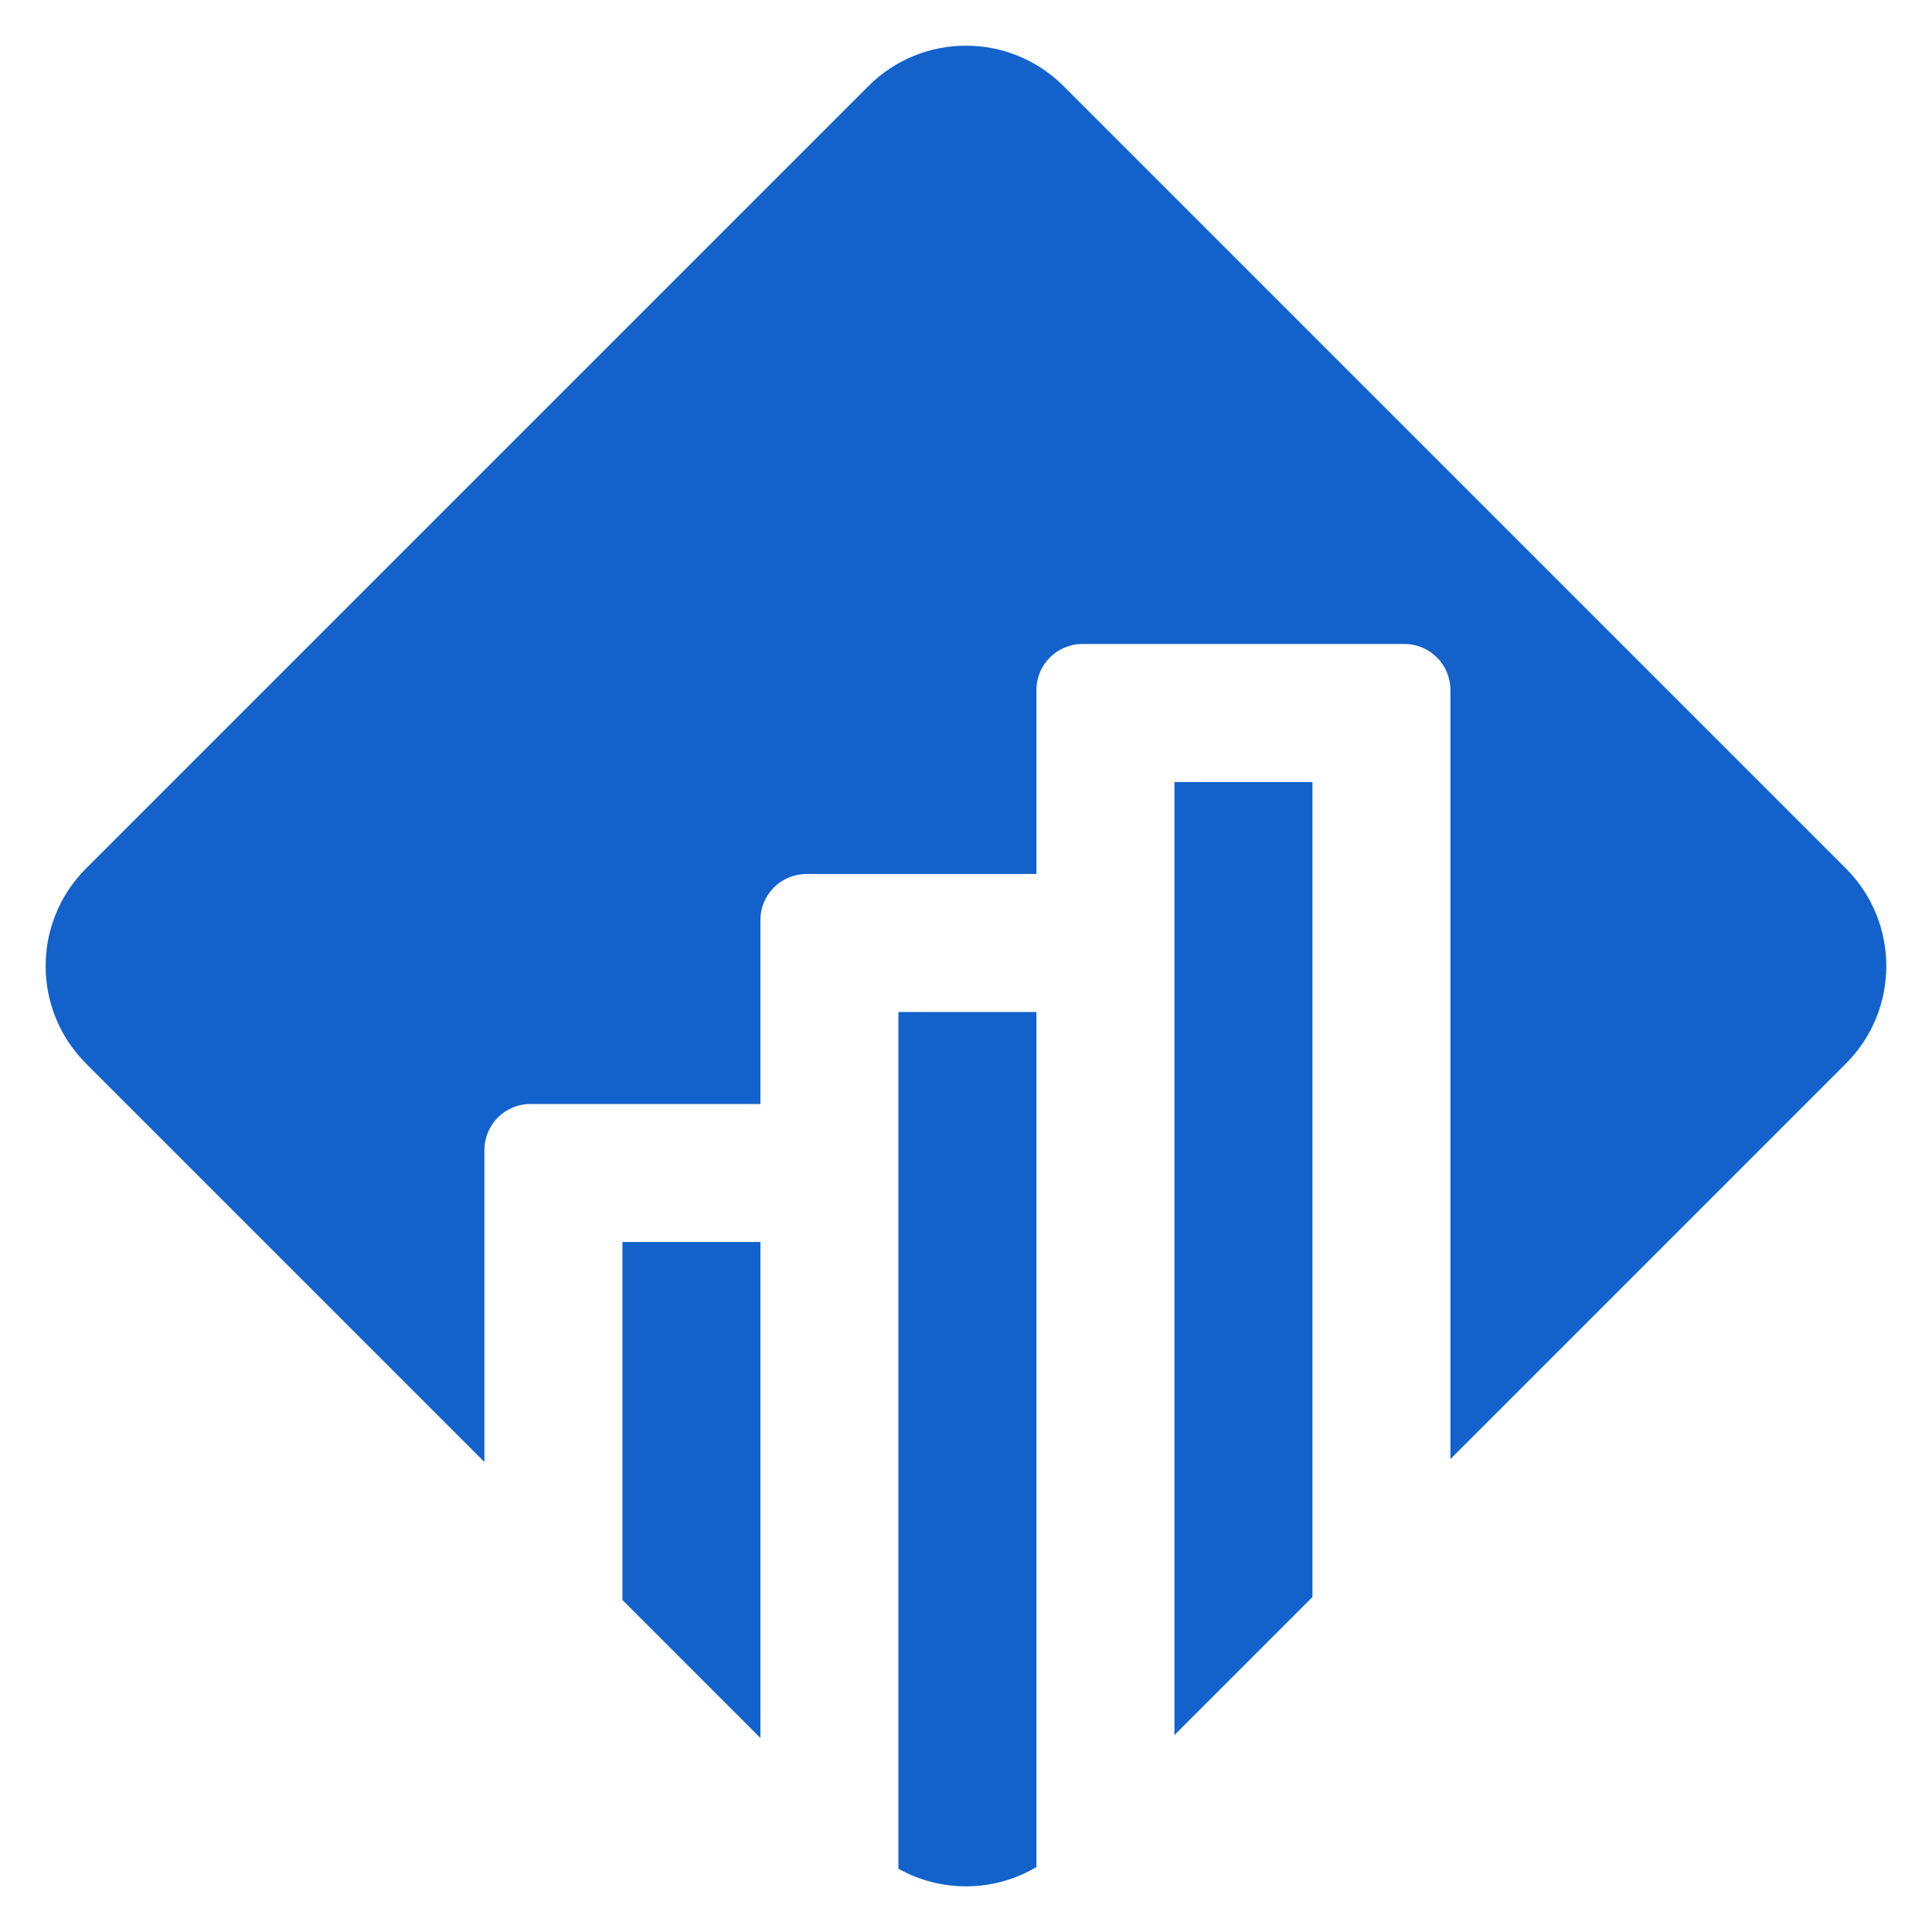 <svg width="42" height="42" viewBox="0 0 42 42" fill="none" xmlns="http://www.w3.org/2000/svg">
<path d="M23.121 1.872C21.949 0.7 20.05 0.7 18.878 1.872L1.871 18.879C0.699 20.051 0.699 21.95 1.871 23.122L10.531 31.782V25C10.531 24.448 10.979 24 11.531 24H16.531V20C16.531 19.448 16.979 19 17.531 19H22.531V15C22.531 14.448 22.979 14 23.531 14H30.531C31.083 14 31.531 14.448 31.531 15V31.719L40.128 23.122C41.3 21.95 41.3 20.051 40.128 18.879L23.121 1.872Z" fill="#1362CB"/>
<path d="M28.531 34.719V17H25.531V37.719L28.531 34.719Z" fill="#1362CB"/>
<path d="M22.531 40.588V22H19.531V40.624C20.461 41.147 21.611 41.135 22.531 40.588Z" fill="#1362CB"/>
<path d="M16.531 37.782V27H13.531V34.782L16.531 37.782Z" fill="#1362CB"/>
</svg>
